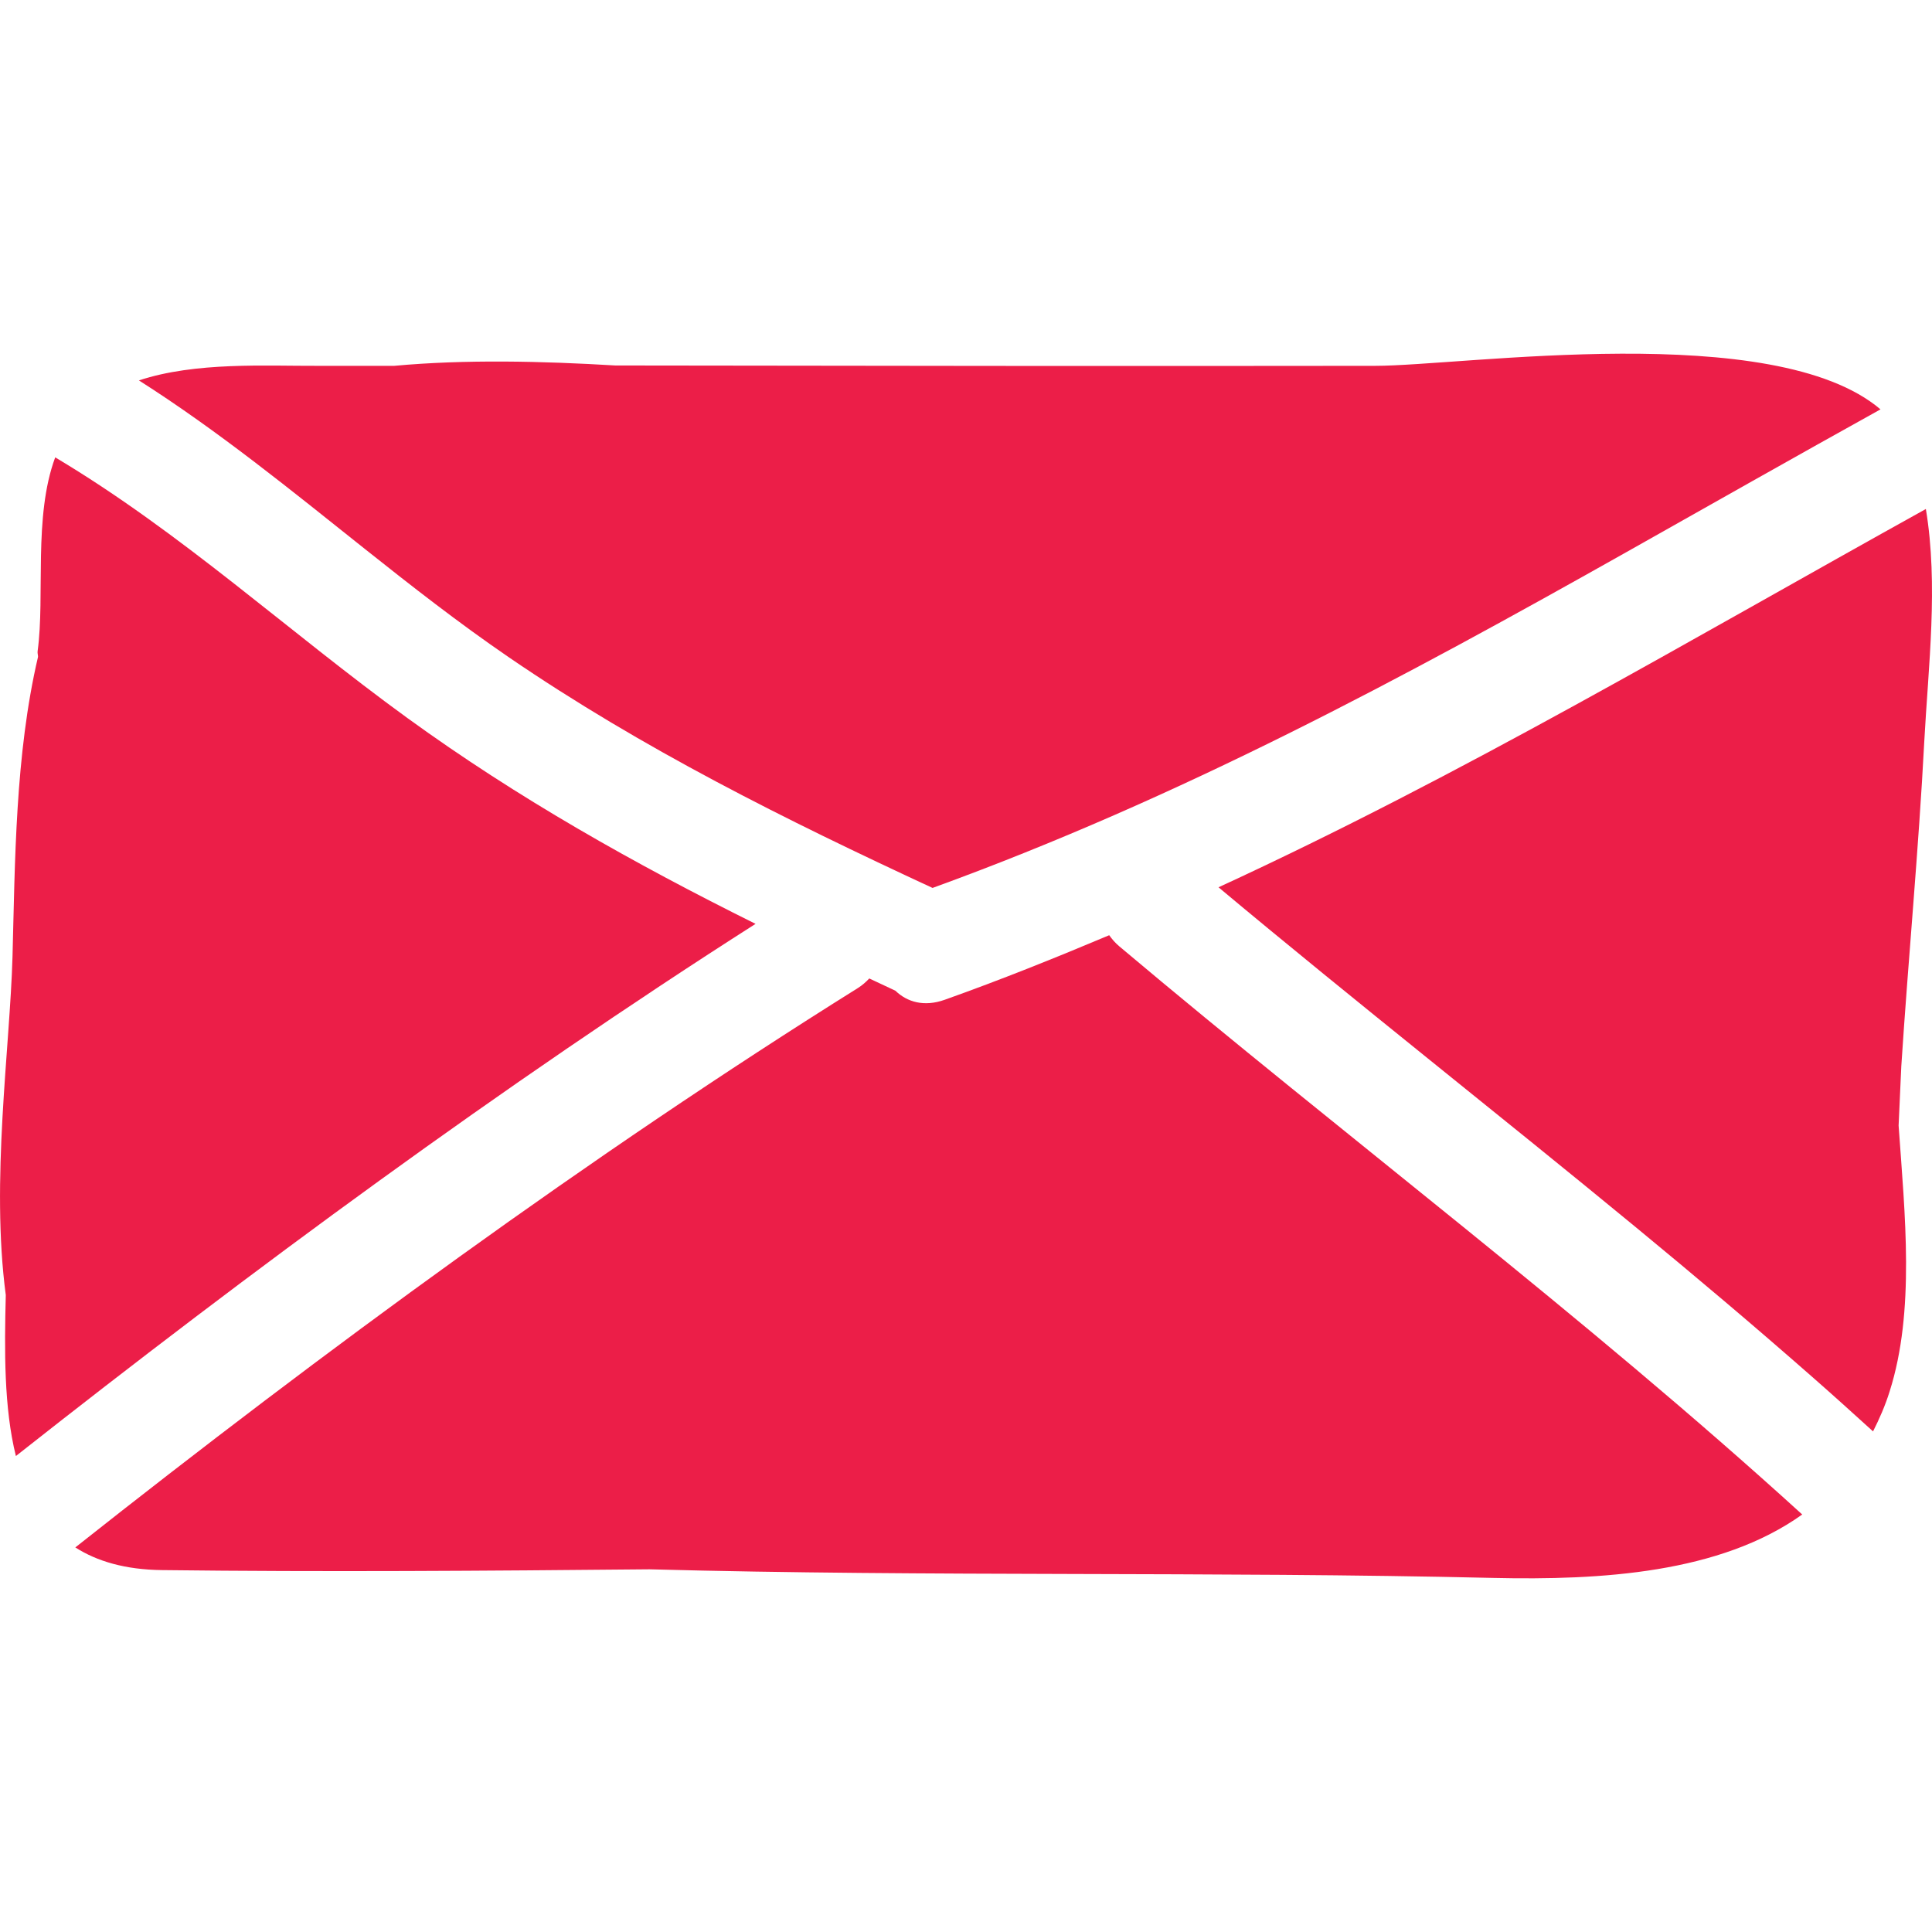 <?xml version="1.0" encoding="iso-8859-1"?>
<!-- Generator: Adobe Illustrator 18.0.0, SVG Export Plug-In . SVG Version: 6.00 Build 0)  -->
<!DOCTYPE svg PUBLIC "-//W3C//DTD SVG 1.1//EN" "http://www.w3.org/Graphics/SVG/1.1/DTD/svg11.dtd">
<svg version="1.1" id="Capa_1" xmlns="http://www.w3.org/2000/svg" xmlns:xlink="http://www.w3.org/1999/xlink" x="0px" y="0px"
	 width="20px" height="20px" fill='#ec1e48'
	 viewBox="0 0 54.1 54.1" style="enable-background:new 0 0 54.1 54.1;" xml:space="preserve">
<g>
	<path d="M14.241,18.4c3.754,2.568,7.761,4.558,11.872,6.464c6.938-2.519,13.185-5.886,19.438-9.408
		c2.351-1.325,4.713-2.664,7.107-3.993c-2.977-2.531-11.679-1.219-14.154-1.219c-7.089,0.01-14.176,0-21.275-0.01
		c-2.05-0.122-4.19-0.174-6.189,0.01H8.896c-1.436,0.007-3.418-0.117-5.006,0.408c2.233,1.421,4.267,3.08,6.326,4.719
		C11.526,16.413,12.848,17.446,14.241,18.4z"/>
	<path d="M11.406,20.105c-3.33-2.417-6.32-5.187-9.86-7.298c-0.617,1.664-0.282,3.875-0.492,5.422
		c-0.009,0.061,0.011,0.112,0.011,0.163c-0.643,2.744-0.643,5.752-0.715,8.404c-0.073,2.57-0.613,6.271-0.188,9.468
		c-0.039,1.539-0.054,3.155,0.283,4.508c6.607-5.211,13.631-10.385,20.712-14.902C17.772,24.189,14.505,22.354,11.406,20.105z"/>
	<path d="M53.884,20.758c0.112-2.091,0.399-4.383,0.044-6.505c-6.632,3.681-12.99,7.452-19.807,10.593
		c3.883,3.246,7.842,6.352,11.729,9.555c1.641,1.352,3.268,2.725,4.871,4.133c0.581,0.509,1.155,1.027,1.728,1.548
		c0.176-0.348,0.338-0.713,0.465-1.12c0.715-2.251,0.427-4.944,0.251-7.444c0.023-0.549,0.049-1.101,0.075-1.655
		C53.437,26.83,53.725,23.806,53.884,20.758z"/>
	<path d="M31.06,26.188c-1.508,0.635-3.035,1.249-4.607,1.808c-0.579,0.206-1.054,0.062-1.38-0.254
		c-0.244-0.113-0.488-0.229-0.731-0.343c-0.094,0.099-0.197,0.192-0.327,0.273C16.54,32.346,9.06,37.833,2.109,43.331
		c0.608,0.388,1.395,0.623,2.427,0.635c4.545,0.055,9.098,0.021,13.65-0.022C26.056,44.156,33.94,44,41.808,44.185
		c3.041,0.069,6.359-0.134,8.658-1.776c-6.157-5.604-12.762-10.553-19.125-15.911C31.224,26.4,31.137,26.295,31.06,26.188z"/>
</g>
</svg>
